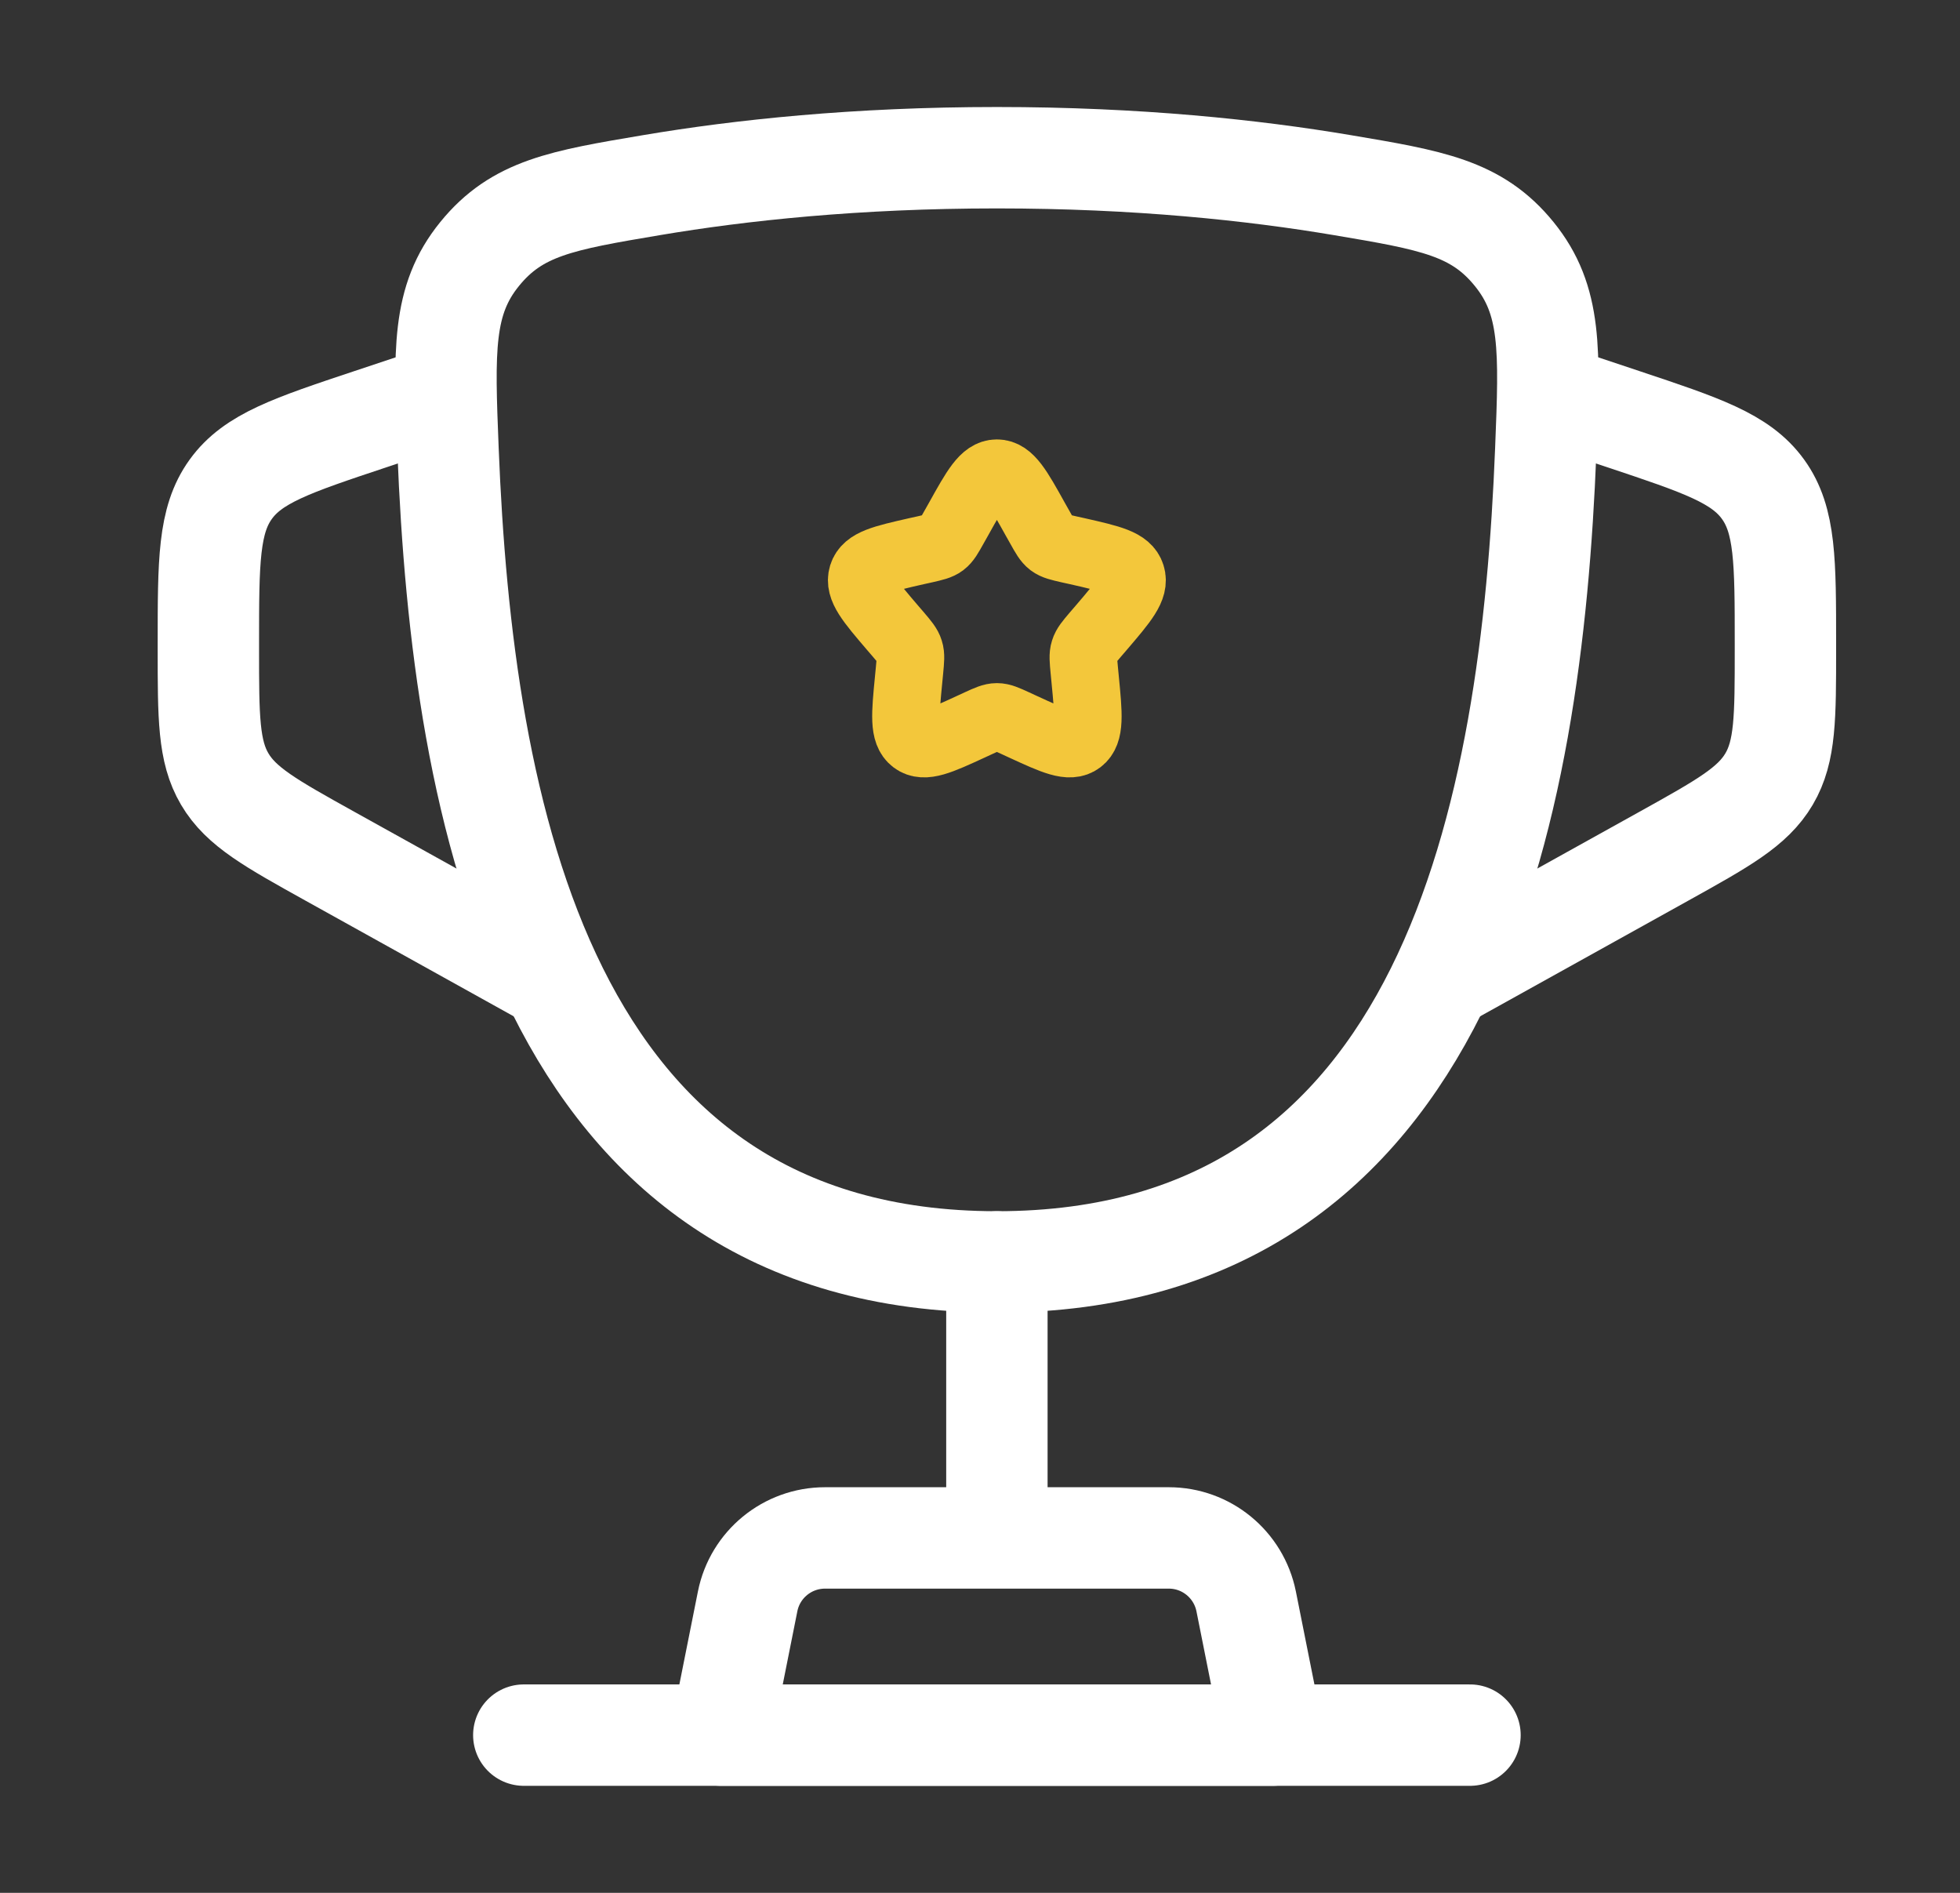 <svg width="29" height="28" viewBox="0 0 29 28" fill="none" xmlns="http://www.w3.org/2000/svg">
<rect x="0" y="0" width="29" height="28" fill="#333333" stroke="none"/>
<path d="M14.75 18.667C8.03 18.667 6.84 11.969 6.629 6.658C6.57 5.18 6.541 4.441 7.096 3.758C7.651 3.074 8.315 2.962 9.644 2.738C10.955 2.517 12.669 2.333 14.75 2.333C16.831 2.333 18.545 2.517 19.857 2.738C21.185 2.962 21.849 3.074 22.404 3.758C22.959 4.441 22.93 5.18 22.871 6.658C22.661 11.969 21.47 18.667 14.75 18.667Z" stroke="white" stroke-width="1.5"/>
<path d="M22.917 5.833L24.023 6.202C25.178 6.587 25.756 6.78 26.086 7.238C26.417 7.696 26.417 8.305 26.417 9.523V9.607C26.417 10.611 26.417 11.114 26.175 11.524C25.933 11.935 25.494 12.179 24.616 12.667L21.167 14.583" stroke="white" stroke-width="1.5"/>
<path d="M6.583 5.833L5.477 6.202C4.321 6.587 3.744 6.78 3.414 7.238C3.083 7.696 3.083 8.305 3.083 9.523V9.607C3.083 10.611 3.083 11.114 3.325 11.524C3.567 11.935 4.006 12.179 4.884 12.667L8.333 14.583" stroke="white" stroke-width="1.5"/>
<path d="M14.75 18.667V22.167" stroke="white" stroke-width="1.5" stroke-linecap="round"/>
<path d="M18.833 25.667H10.667L11.062 23.688C11.171 23.143 11.65 22.75 12.207 22.75H17.294C17.85 22.75 18.328 23.143 18.438 23.688L18.833 25.667Z" stroke="white" stroke-width="1.5" stroke-linecap="round" stroke-linejoin="round"/>
<path d="M21.75 25.667H7.75" stroke="white" stroke-width="1.5" stroke-linecap="round"/>
<path d="M14.181 7.682C14.434 7.227 14.561 7 14.75 7C14.939 7 15.066 7.227 15.319 7.682L15.385 7.799C15.457 7.928 15.493 7.993 15.549 8.036C15.605 8.078 15.675 8.094 15.815 8.126L15.942 8.154C16.434 8.266 16.68 8.321 16.738 8.51C16.797 8.698 16.629 8.894 16.294 9.286L16.207 9.387C16.112 9.499 16.064 9.555 16.043 9.624C16.021 9.692 16.029 9.767 16.043 9.916L16.056 10.051C16.107 10.574 16.132 10.836 15.979 10.952C15.826 11.068 15.595 10.962 15.135 10.75L15.016 10.695C14.885 10.635 14.819 10.605 14.75 10.605C14.681 10.605 14.615 10.635 14.484 10.695L14.365 10.75C13.905 10.962 13.674 11.068 13.521 10.952C13.368 10.836 13.393 10.574 13.444 10.051L13.457 9.916C13.471 9.767 13.479 9.692 13.457 9.624C13.436 9.555 13.388 9.499 13.293 9.387L13.206 9.286C12.871 8.894 12.703 8.698 12.761 8.51C12.82 8.321 13.066 8.266 13.558 8.154L13.685 8.126C13.825 8.094 13.895 8.078 13.951 8.036C14.007 7.993 14.043 7.928 14.115 7.799L14.181 7.682Z" stroke="#F3C73B"/>
</svg>
